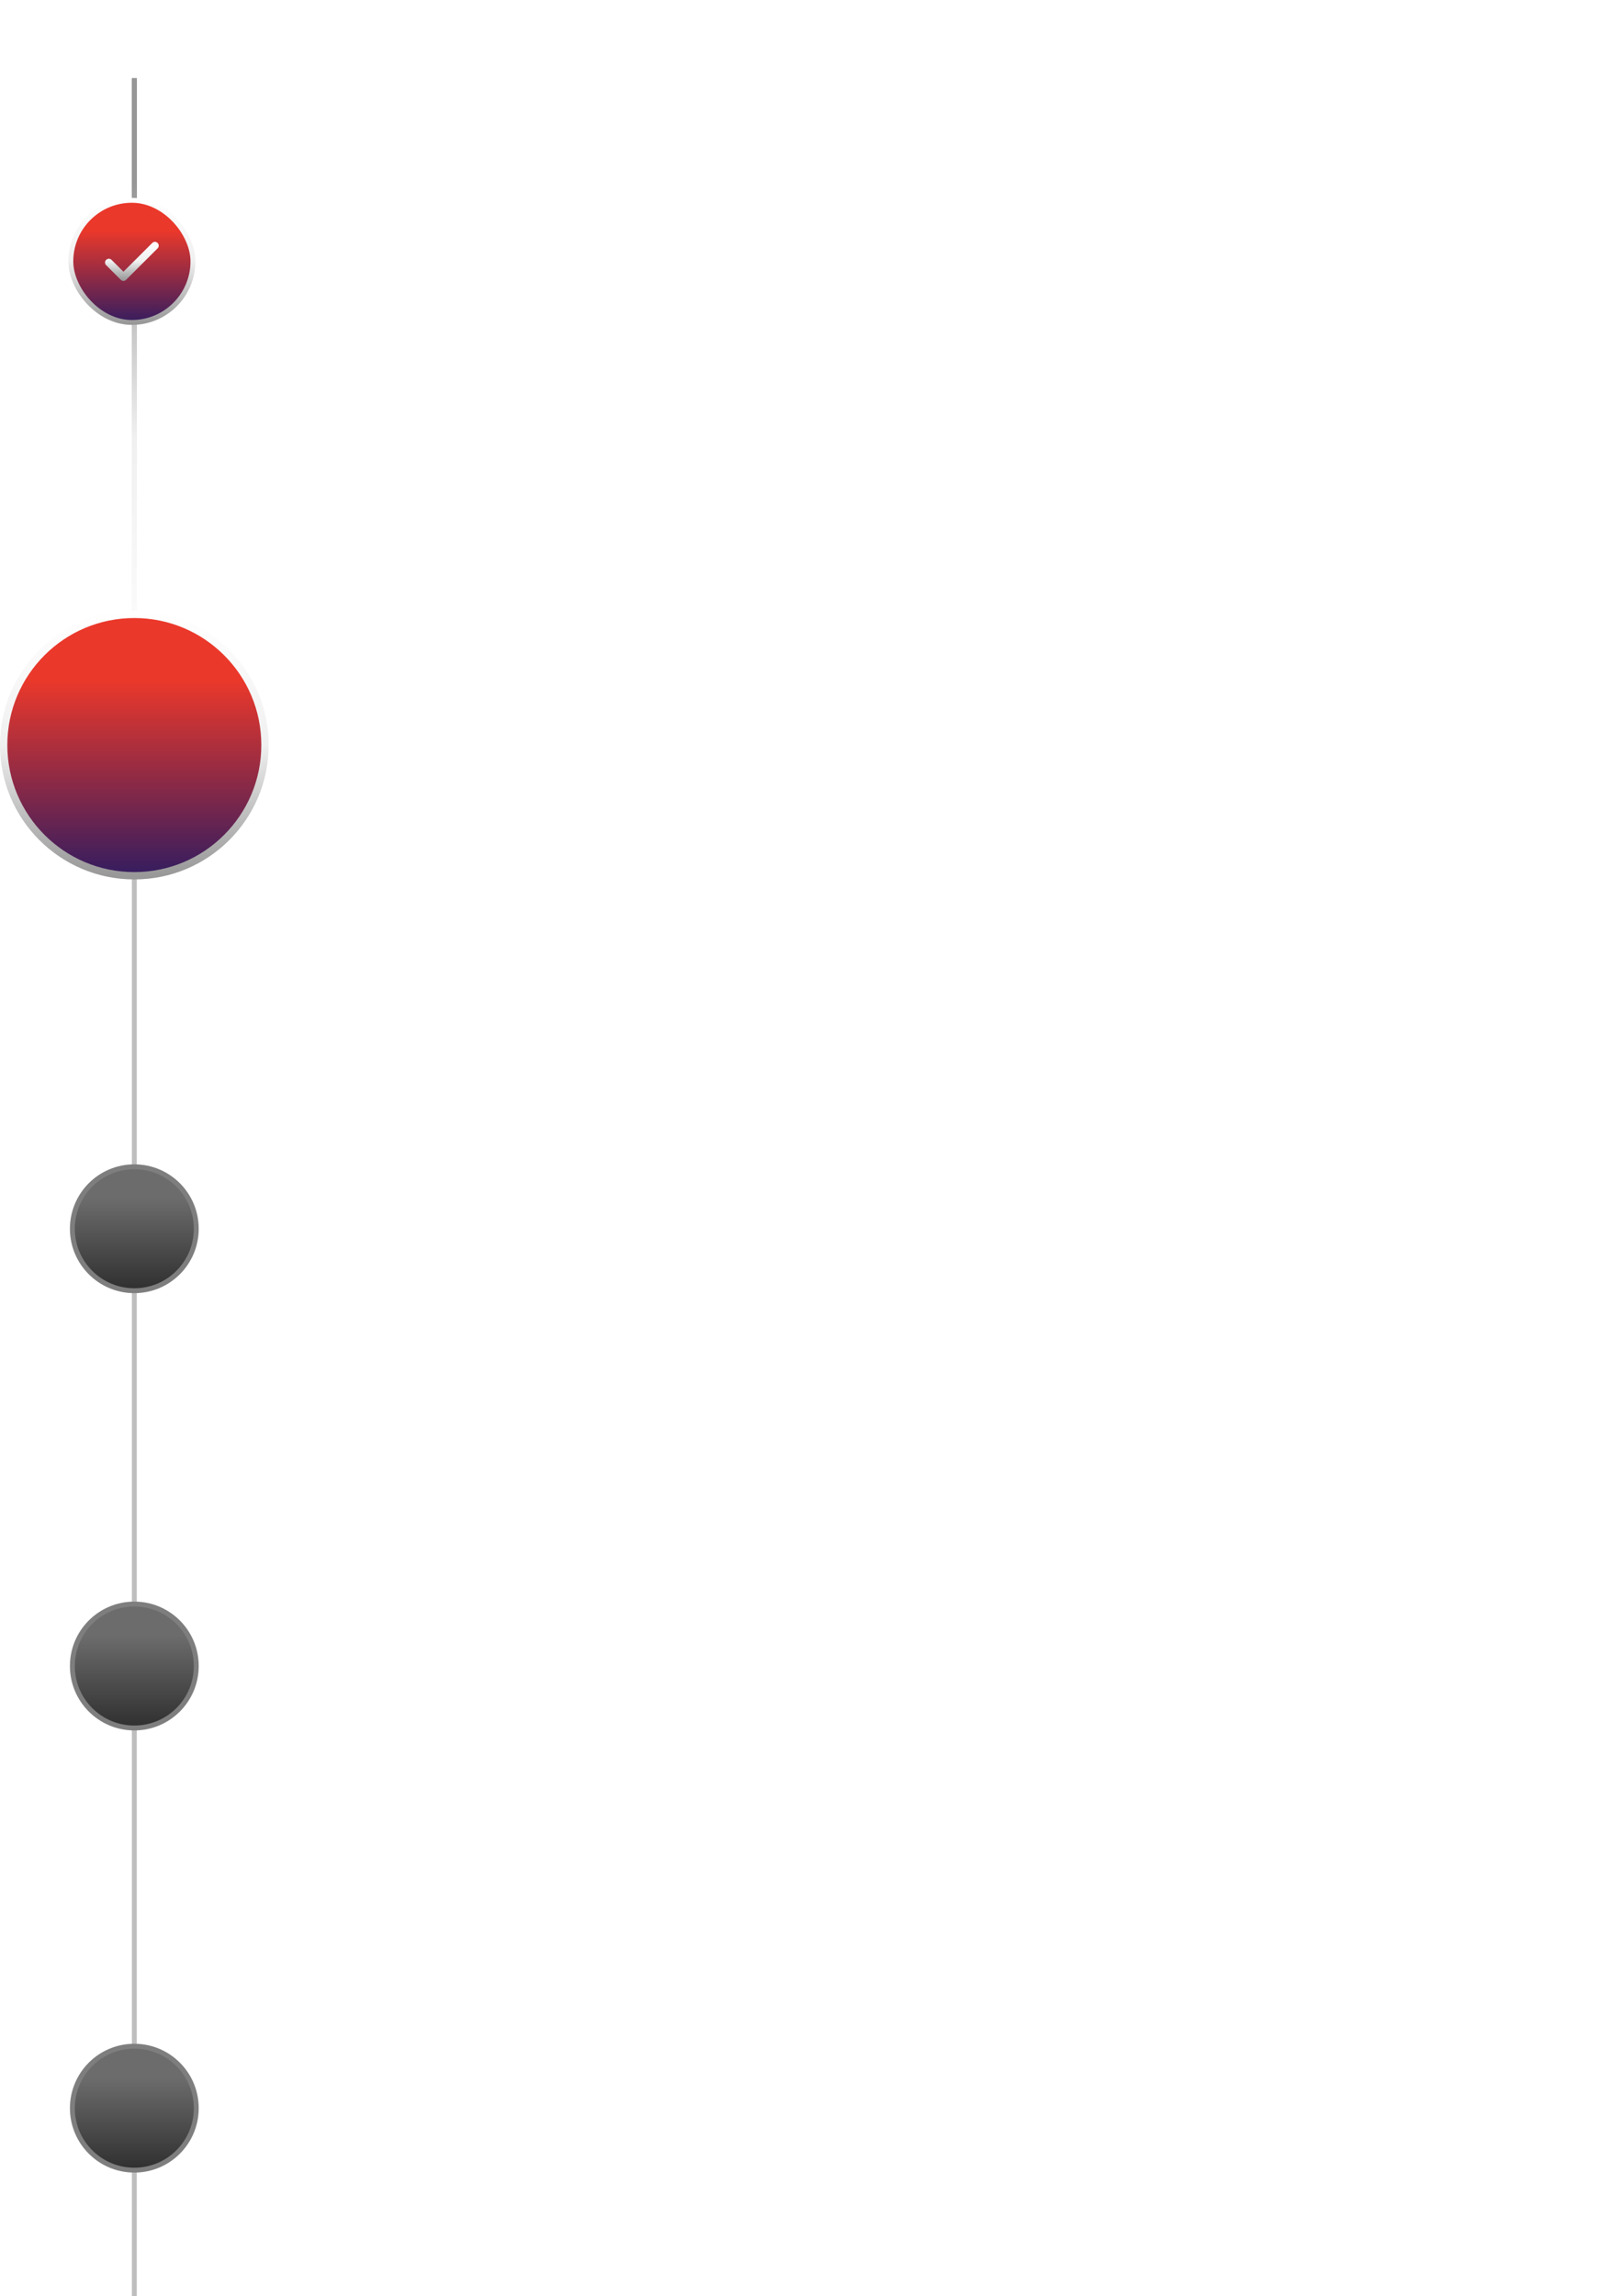 <svg width="329" height="470" viewBox="0 0 329 470" fill="none" xmlns="http://www.w3.org/2000/svg">
<line x1="27.5" y1="147" x2="27.5" y2="470" stroke="#7E7E7E" stroke-opacity="0.5"/>
<g filter="url(#filter0_f_2304_127)">
<line y1="-0.5" x2="132" y2="-0.5" transform="matrix(4.33808e-10 1 -1 4.40445e-06 27 16)" stroke="url(#paint0_linear_2304_127)"/>
</g>
<g filter="url(#filter1_f_2304_127)">
<line x1="27.5" y1="16" x2="27.5" y2="148" stroke="url(#paint1_linear_2304_127)"/>
</g>
<line y1="-0.5" x2="131.553" y2="-0.5" transform="matrix(-1.32498e-08 1 -1 -0.001 27 16.289)" stroke="url(#paint2_linear_2304_127)"/>
<rect x="14.5" y="41" width="25" height="25" rx="12.5" fill="url(#paint3_linear_2304_127)"/>
<rect x="14.5" y="41" width="25" height="25" rx="12.5" stroke="url(#paint4_linear_2304_127)"/>
<path d="M32.264 49.735C31.95 49.422 31.479 49.422 31.164 49.735L25.271 55.618L22.836 53.186C22.521 52.873 22.05 52.873 21.736 53.186C21.421 53.5 21.421 53.971 21.736 54.284L24.721 57.265C24.879 57.422 25.036 57.5 25.271 57.5C25.507 57.5 25.664 57.422 25.821 57.265L32.264 50.833C32.579 50.52 32.579 50.049 32.264 49.735Z" fill="url(#paint5_linear_2304_127)"/>
<path d="M91.888 41.328V43.568C91.888 44.192 91.936 44.384 92.464 44.384H92.72C93.248 44.384 93.296 44.192 93.296 43.568V34.8H95.104V43.808C95.104 45.568 94.672 46.08 93.056 46.08H92.224C90.608 46.08 90.192 45.568 90.192 43.808V41.328H91.888ZM99.067 46L98.859 44.416H97.307L97.115 46H95.499L96.955 34.8H99.435L100.875 46H99.067ZM97.563 42.48L97.531 42.816H98.651L98.619 42.48C98.379 39.984 98.187 37.936 98.091 36.208C97.979 37.936 97.803 39.984 97.563 42.48ZM104.404 46L103.22 40.544C103.06 39.792 102.964 39.152 102.852 38.432C102.884 39.152 102.932 39.792 102.932 40.544V46H101.364V34.8H103.652L104.628 39.696C104.772 40.432 104.884 41.136 104.98 41.856C104.964 41.136 104.916 40.432 104.916 39.68V34.8H106.468V46H104.404ZM109.121 34.8V43.568C109.121 44.192 109.169 44.384 109.697 44.384H109.953C110.481 44.384 110.529 44.192 110.529 43.568V34.8H112.225V43.808C112.225 45.568 111.809 46.08 110.193 46.08H109.361C107.745 46.08 107.313 45.568 107.313 43.808V34.8H109.121ZM116.197 46L115.989 44.416H114.437L114.245 46H112.629L114.085 34.8H116.565L118.005 46H116.197ZM114.693 42.48L114.661 42.816H115.781L115.749 42.48C115.509 39.984 115.317 37.936 115.221 36.208C115.109 37.936 114.933 39.984 114.693 42.48ZM123.501 42.512V44.032C123.501 44.752 123.549 45.44 123.757 46H121.885C121.709 45.632 121.693 44.96 121.693 44.256V42.208C121.693 41.536 121.565 41.216 120.973 41.216H120.285V46H118.477V34.8H121.453C123.069 34.8 123.501 35.312 123.501 37.072V38.272C123.501 39.552 123.277 40.144 122.541 40.384C123.277 40.624 123.501 41.248 123.501 42.512ZM121.693 38.704V37.312C121.693 36.688 121.645 36.496 121.117 36.496H120.285V39.52H121.117C121.629 39.52 121.693 39.312 121.693 38.704ZM127.234 46H125.442V42.464L123.682 34.8H125.49L125.954 37.024C126.114 37.808 126.338 39.04 126.45 40.224C126.546 39.04 126.77 37.808 126.93 37.024L127.378 34.8H128.994L127.234 42.464V46ZM134.284 37.28V37.072C134.284 36.512 134.236 36.304 133.74 36.304H133.532C133.036 36.304 132.988 36.512 132.988 37.072V38.784H131.404V36.816C131.404 35.184 131.788 34.72 133.292 34.72H134.076C135.564 34.72 135.964 35.184 135.964 36.816V37.392C135.964 39.056 135.58 39.712 134.236 41.328C133.244 42.528 132.908 43.072 132.908 44.384V44.432H135.964V46H131.244V44.288C131.244 42.608 131.628 41.952 132.956 40.352C133.964 39.136 134.284 38.608 134.284 37.28ZM141.179 36.816V43.984C141.179 45.616 140.779 46.08 139.291 46.08H138.411C136.907 46.08 136.523 45.616 136.523 43.984V36.816C136.523 35.184 136.907 34.72 138.411 34.72H139.291C140.779 34.72 141.179 35.184 141.179 36.816ZM138.203 37.072V43.728C138.203 44.288 138.251 44.496 138.747 44.496H138.955C139.451 44.496 139.499 44.288 139.499 43.728V37.072C139.499 36.512 139.451 36.304 138.955 36.304H138.747C138.251 36.304 138.203 36.512 138.203 37.072ZM144.807 37.28V37.072C144.807 36.512 144.759 36.304 144.263 36.304H144.055C143.559 36.304 143.511 36.512 143.511 37.072V38.784H141.927V36.816C141.927 35.184 142.311 34.72 143.815 34.72H144.599C146.087 34.72 146.487 35.184 146.487 36.816V37.392C146.487 39.056 146.103 39.712 144.759 41.328C143.767 42.528 143.431 43.072 143.431 44.384V44.432H146.487V46H141.767V44.288C141.767 42.608 142.151 41.952 143.479 40.352C144.487 39.136 144.807 38.608 144.807 37.28ZM148.631 40V40.992H147.047V34.8H151.383V36.368H148.631V38.496C148.791 37.904 149.175 37.552 149.959 37.552H150.343C151.335 37.552 151.607 38 151.607 39.2V43.984C151.607 45.616 151.191 46.08 149.719 46.08H148.935C147.431 46.08 147.047 45.616 147.047 43.984V41.84H148.631V43.728C148.631 44.288 148.679 44.496 149.175 44.496H149.383C149.879 44.496 149.927 44.288 149.927 43.728V39.84C149.927 39.312 149.879 39.104 149.431 39.104H149.223C148.775 39.104 148.631 39.424 148.631 40Z" fill="white"/>
<path d="M99.632 72L97.574 64.972L97.364 64.202L97.14 64.972L95.082 72H93.556L90.532 62.48H91.904L94.158 69.928L94.354 70.642L94.536 69.928L96.706 62.48H98.092L100.248 69.928L100.43 70.642L100.612 69.928L102.852 62.48H104.168L101.144 72H99.632ZM105.537 72V61.92H106.769V65.574C107.273 64.79 108.085 64.384 109.065 64.384C110.647 64.384 111.585 65.308 111.585 67.03V72H110.353V67.282C110.353 66.162 109.849 65.434 108.729 65.434C107.497 65.434 106.769 66.54 106.769 67.604V72H105.537ZM113.409 63.572V61.92H114.641V63.572H113.409ZM113.409 72V64.566H114.641V72H113.409ZM116.623 69.858V65.546H115.587V64.566H116.623V62.858H117.855V64.566H119.493V65.546H117.855V69.858C117.855 70.754 118.121 71.174 119.213 71.174H119.465V72.056C119.325 72.126 119.017 72.168 118.667 72.168C117.281 72.168 116.623 71.426 116.623 69.858ZM126.951 69.578C126.545 71.314 125.299 72.168 123.605 72.168C121.449 72.168 120.147 70.712 120.147 68.29C120.147 65.77 121.449 64.384 123.535 64.384C125.635 64.384 126.895 65.826 126.895 68.192V68.5H121.407C121.477 70.166 122.261 71.104 123.605 71.104C124.655 71.104 125.397 70.6 125.663 69.578H126.951ZM123.535 65.448C122.345 65.448 121.631 66.19 121.449 67.576H125.607C125.439 66.204 124.697 65.448 123.535 65.448ZM129.643 75.08H128.411V64.566H129.643V65.49C130.133 64.79 130.847 64.384 131.729 64.384C133.703 64.384 134.893 65.84 134.893 68.262C134.893 70.782 133.675 72.168 131.729 72.168C130.847 72.168 130.133 71.804 129.643 71.118V75.08ZM131.645 65.448C130.343 65.448 129.643 66.442 129.643 68.262C129.643 70.068 130.371 71.104 131.645 71.104C132.933 71.104 133.633 70.096 133.633 68.262C133.633 66.47 132.905 65.448 131.645 65.448ZM137.471 66.988H136.239C136.477 65.35 137.555 64.384 139.375 64.384C141.363 64.384 142.329 65.546 142.329 67.282V70.208C142.329 71.062 142.399 71.594 142.595 72H141.293C141.153 71.706 141.111 71.272 141.097 70.824C140.467 71.762 139.459 72.168 138.563 72.168C137.023 72.168 135.987 71.454 135.987 70.04C135.987 69.018 136.547 68.276 137.639 67.912C138.647 67.576 139.669 67.492 141.097 67.478V67.31C141.097 66.106 140.537 65.448 139.263 65.448C138.199 65.448 137.625 66.036 137.471 66.988ZM137.247 70.012C137.247 70.698 137.821 71.104 138.689 71.104C140.061 71.104 141.097 70.026 141.097 68.752V68.402C137.933 68.43 137.247 69.102 137.247 70.012ZM145.455 75.08H144.223V64.566H145.455V65.49C145.945 64.79 146.659 64.384 147.541 64.384C149.515 64.384 150.705 65.84 150.705 68.262C150.705 70.782 149.487 72.168 147.541 72.168C146.659 72.168 145.945 71.804 145.455 71.118V75.08ZM147.457 65.448C146.155 65.448 145.455 66.442 145.455 68.262C145.455 70.068 146.183 71.104 147.457 71.104C148.745 71.104 149.445 70.096 149.445 68.262C149.445 66.47 148.717 65.448 147.457 65.448ZM158.575 69.578C158.169 71.314 156.923 72.168 155.229 72.168C153.073 72.168 151.771 70.712 151.771 68.29C151.771 65.77 153.073 64.384 155.159 64.384C157.259 64.384 158.519 65.826 158.519 68.192V68.5H153.031C153.101 70.166 153.885 71.104 155.229 71.104C156.279 71.104 157.021 70.6 157.287 69.578H158.575ZM155.159 65.448C153.969 65.448 153.255 66.19 153.073 67.576H157.231C157.063 66.204 156.321 65.448 155.159 65.448ZM160.021 72V64.566H161.253V65.714C161.757 64.804 162.555 64.384 163.451 64.384C163.745 64.384 164.011 64.454 164.151 64.566V65.672C163.941 65.602 163.675 65.574 163.381 65.574C161.897 65.574 161.253 66.498 161.253 67.842V72H160.021ZM167.878 72V62.48H171.308C173.31 62.48 174.584 63.516 174.584 65.168C174.584 66.26 174.052 67.03 173.156 67.436C173.772 67.716 174.094 68.234 174.332 69.172L175.046 72H173.688L173.086 69.424C172.806 68.234 172.33 68.01 171.182 68.01H169.166V72H167.878ZM171.28 63.53H169.166V66.96H171.252C172.512 66.96 173.254 66.288 173.254 65.238C173.254 64.188 172.512 63.53 171.28 63.53ZM182.761 69.578C182.355 71.314 181.109 72.168 179.415 72.168C177.259 72.168 175.957 70.712 175.957 68.29C175.957 65.77 177.259 64.384 179.345 64.384C181.445 64.384 182.705 65.826 182.705 68.192V68.5H177.217C177.287 70.166 178.071 71.104 179.415 71.104C180.465 71.104 181.207 70.6 181.473 69.578H182.761ZM179.345 65.448C178.155 65.448 177.441 66.19 177.259 67.576H181.417C181.249 66.204 180.507 65.448 179.345 65.448ZM184.207 72V61.92H185.439V72H184.207ZM193.678 69.578C193.272 71.314 192.026 72.168 190.332 72.168C188.176 72.168 186.874 70.712 186.874 68.29C186.874 65.77 188.176 64.384 190.262 64.384C192.362 64.384 193.622 65.826 193.622 68.192V68.5H188.134C188.204 70.166 188.988 71.104 190.332 71.104C191.382 71.104 192.124 70.6 192.39 69.578H193.678ZM190.262 65.448C189.072 65.448 188.358 66.19 188.176 67.576H192.334C192.166 66.204 191.424 65.448 190.262 65.448ZM196.258 66.988H195.026C195.264 65.35 196.342 64.384 198.162 64.384C200.15 64.384 201.116 65.546 201.116 67.282V70.208C201.116 71.062 201.186 71.594 201.382 72H200.08C199.94 71.706 199.898 71.272 199.884 70.824C199.254 71.762 198.246 72.168 197.35 72.168C195.81 72.168 194.774 71.454 194.774 70.04C194.774 69.018 195.334 68.276 196.426 67.912C197.434 67.576 198.456 67.492 199.884 67.478V67.31C199.884 66.106 199.324 65.448 198.05 65.448C196.986 65.448 196.412 66.036 196.258 66.988ZM196.034 70.012C196.034 70.698 196.608 71.104 197.476 71.104C198.848 71.104 199.884 70.026 199.884 68.752V68.402C196.72 68.43 196.034 69.102 196.034 70.012ZM203.906 66.47C203.906 68.542 208.736 66.834 208.736 69.9C208.736 71.286 207.504 72.168 205.754 72.168C203.99 72.168 202.758 71.328 202.478 69.578H203.71C203.878 70.614 204.648 71.188 205.796 71.188C206.916 71.188 207.504 70.684 207.504 69.984C207.504 67.954 202.73 69.634 202.73 66.554C202.73 65.42 203.612 64.384 205.432 64.384C207.042 64.384 208.232 65.14 208.47 66.988H207.238C207.056 65.826 206.412 65.392 205.362 65.392C204.438 65.392 203.906 65.854 203.906 66.47ZM216.487 69.578C216.081 71.314 214.835 72.168 213.141 72.168C210.985 72.168 209.683 70.712 209.683 68.29C209.683 65.77 210.985 64.384 213.071 64.384C215.171 64.384 216.431 65.826 216.431 68.192V68.5H210.943C211.013 70.166 211.797 71.104 213.141 71.104C214.191 71.104 214.933 70.6 215.199 69.578H216.487ZM213.071 65.448C211.881 65.448 211.167 66.19 210.985 67.576H215.143C214.975 66.204 214.233 65.448 213.071 65.448Z" fill="white"/>
<line y1="156.5" x2="27" y2="156.5" stroke="white" stroke-dasharray="2 2"/>
<circle cx="27.5" cy="152.5" r="26.75" fill="url(#paint6_linear_2304_127)" stroke="url(#paint7_linear_2304_127)" stroke-width="1.5"/>
<path d="M96.9 139.12L95.84 146.5H93.96L92.92 139.12C92.82 138.36 92.68 137.2 92.56 136.26C92.58 137.16 92.6 138.28 92.6 139.12V146.5H90.64V132.5H93.98L94.78 139.18C94.86 139.86 94.92 140.64 94.98 141.42C95.02 140.64 95.06 139.86 95.14 139.18L95.94 132.5H99.4V146.5H97.2V139.12C97.2 138.28 97.22 137.2 97.24 136.3C97.1 137.24 97 138.38 96.9 139.12ZM104.459 146.5L104.199 144.52H102.259L102.019 146.5H99.999L101.819 132.5H104.919L106.719 146.5H104.459ZM102.579 142.1L102.539 142.52H103.939L103.899 142.1C103.599 138.98 103.359 136.42 103.239 134.26C103.099 136.42 102.879 138.98 102.579 142.1ZM113.59 142.14V144.04C113.59 144.94 113.65 145.8 113.91 146.5H111.57C111.35 146.04 111.33 145.2 111.33 144.32V141.76C111.33 140.92 111.17 140.52 110.43 140.52H109.57V146.5H107.31V132.5H111.03C113.05 132.5 113.59 133.14 113.59 135.34V136.84C113.59 138.44 113.31 139.18 112.39 139.48C113.31 139.78 113.59 140.56 113.59 142.14ZM111.33 137.38V135.64C111.33 134.86 111.27 134.62 110.61 134.62H109.57V138.4H110.61C111.25 138.4 111.33 138.14 111.33 137.38ZM116.751 135.54V143.46C116.751 144.24 116.811 144.48 117.471 144.48H117.791C118.451 144.48 118.511 144.24 118.511 143.46V140.66H120.631V143.76C120.631 145.96 120.111 146.6 118.091 146.6H117.051C115.011 146.6 114.491 145.96 114.491 143.76V135.24C114.491 133.04 115.011 132.4 117.051 132.4H118.091C120.111 132.4 120.631 133.04 120.631 135.24V137.74H118.511V135.54C118.511 134.76 118.451 134.52 117.791 134.52H117.471C116.811 134.52 116.751 134.76 116.751 135.54ZM123.897 146.5H121.637V132.5H123.897V138.14H125.657V132.5H127.917V146.5H125.657V140.26H123.897V146.5ZM135.129 135.6V135.34C135.129 134.64 135.069 134.38 134.449 134.38H134.189C133.569 134.38 133.509 134.64 133.509 135.34V137.48H131.529V135.02C131.529 132.98 132.009 132.4 133.889 132.4H134.869C136.729 132.4 137.229 132.98 137.229 135.02V135.74C137.229 137.82 136.749 138.64 135.069 140.66C133.829 142.16 133.409 142.84 133.409 144.48V144.54H137.229V146.5H131.329V144.36C131.329 142.26 131.809 141.44 133.469 139.44C134.729 137.92 135.129 137.26 135.129 135.6ZM143.749 135.02V143.98C143.749 146.02 143.249 146.6 141.389 146.6H140.289C138.409 146.6 137.929 146.02 137.929 143.98V135.02C137.929 132.98 138.409 132.4 140.289 132.4H141.389C143.249 132.4 143.749 132.98 143.749 135.02ZM140.029 135.34V143.66C140.029 144.36 140.089 144.62 140.709 144.62H140.969C141.589 144.62 141.649 144.36 141.649 143.66V135.34C141.649 134.64 141.589 134.38 140.969 134.38H140.709C140.089 134.38 140.029 134.64 140.029 135.34ZM148.284 135.6V135.34C148.284 134.64 148.224 134.38 147.604 134.38H147.344C146.724 134.38 146.664 134.64 146.664 135.34V137.48H144.684V135.02C144.684 132.98 145.164 132.4 147.044 132.4H148.024C149.884 132.4 150.384 132.98 150.384 135.02V135.74C150.384 137.82 149.904 138.64 148.224 140.66C146.984 142.16 146.564 142.84 146.564 144.48V144.54H150.384V146.5H144.484V144.36C144.484 142.26 144.964 141.44 146.624 139.44C147.884 137.92 148.284 137.26 148.284 135.6ZM153.063 139V140.24H151.083V132.5H156.503V134.46H153.063V137.12C153.263 136.38 153.743 135.94 154.723 135.94H155.203C156.443 135.94 156.783 136.5 156.783 138V143.98C156.783 146.02 156.263 146.6 154.423 146.6H153.443C151.563 146.6 151.083 146.02 151.083 143.98V141.3H153.063V143.66C153.063 144.36 153.123 144.62 153.743 144.62H154.003C154.623 144.62 154.683 144.36 154.683 143.66V138.8C154.683 138.14 154.623 137.88 154.063 137.88H153.803C153.243 137.88 153.063 138.28 153.063 139Z" fill="white"/>
<path d="M91.092 172.5V162.98H94.354C96.51 162.98 97.868 164.128 97.868 165.99C97.868 167.908 96.496 169.028 94.368 169.028H92.38V172.5H91.092ZM94.34 164.03H92.38V167.978H94.298C95.712 167.978 96.538 167.222 96.538 166.004C96.538 164.8 95.698 164.03 94.34 164.03ZM99.262 172.5V162.42H100.494V172.5H99.262ZM103.441 167.488H102.209C102.447 165.85 103.525 164.884 105.345 164.884C107.333 164.884 108.299 166.046 108.299 167.782V170.708C108.299 171.562 108.369 172.094 108.565 172.5H107.263C107.123 172.206 107.081 171.772 107.067 171.324C106.437 172.262 105.429 172.668 104.533 172.668C102.993 172.668 101.957 171.954 101.957 170.54C101.957 169.518 102.517 168.776 103.609 168.412C104.617 168.076 105.639 167.992 107.067 167.978V167.81C107.067 166.606 106.507 165.948 105.233 165.948C104.169 165.948 103.595 166.536 103.441 167.488ZM103.217 170.512C103.217 171.198 103.791 171.604 104.659 171.604C106.031 171.604 107.067 170.526 107.067 169.252V168.902C103.903 168.93 103.217 169.602 103.217 170.512ZM110.347 170.358V166.046H109.311V165.066H110.347V163.358H111.579V165.066H113.217V166.046H111.579V170.358C111.579 171.254 111.845 171.674 112.937 171.674H113.189V172.556C113.049 172.626 112.741 172.668 112.391 172.668C111.005 172.668 110.347 171.926 110.347 170.358ZM113.34 166.046V165.066H114.376V164.562C114.376 162.994 115.02 162.252 116.392 162.252C116.7 162.252 116.952 162.308 117.078 162.364V163.246H116.952C115.874 163.246 115.608 163.666 115.608 164.562V165.066H117.078V166.046H115.608V172.5H114.376V166.046H113.34ZM120.949 172.668C118.821 172.668 117.547 171.212 117.547 168.79C117.547 166.27 118.863 164.884 120.949 164.884C123.077 164.884 124.351 166.368 124.351 168.79C124.351 171.296 123.035 172.668 120.949 172.668ZM120.949 171.604C122.335 171.604 123.091 170.61 123.091 168.79C123.091 166.984 122.321 165.948 120.949 165.948C119.563 165.948 118.807 166.956 118.807 168.79C118.807 170.582 119.577 171.604 120.949 171.604ZM125.796 172.5V165.066H127.028V166.214C127.532 165.304 128.33 164.884 129.226 164.884C129.52 164.884 129.786 164.954 129.926 165.066V166.172C129.716 166.102 129.45 166.074 129.156 166.074C127.672 166.074 127.028 166.998 127.028 168.342V172.5H125.796ZM130.879 172.5V165.066H132.111V166.018C132.587 165.262 133.329 164.884 134.239 164.884C135.261 164.884 136.003 165.332 136.353 166.2C136.843 165.332 137.655 164.884 138.649 164.884C140.161 164.884 141.071 165.808 141.071 167.53V172.5H139.839V167.782C139.839 166.662 139.391 165.934 138.383 165.934C137.263 165.934 136.591 167.04 136.591 168.104V172.5H135.359V167.782C135.359 166.662 134.911 165.934 133.903 165.934C132.783 165.934 132.111 167.04 132.111 168.104V172.5H130.879ZM145.668 172.5V162.98H146.956V171.45H151.744V172.5H145.668ZM154.165 167.488H152.933C153.171 165.85 154.249 164.884 156.069 164.884C158.057 164.884 159.023 166.046 159.023 167.782V170.708C159.023 171.562 159.093 172.094 159.289 172.5H157.987C157.847 172.206 157.805 171.772 157.791 171.324C157.161 172.262 156.153 172.668 155.257 172.668C153.717 172.668 152.681 171.954 152.681 170.54C152.681 169.518 153.241 168.776 154.333 168.412C155.341 168.076 156.363 167.992 157.791 167.978V167.81C157.791 166.606 157.231 165.948 155.957 165.948C154.893 165.948 154.319 166.536 154.165 167.488ZM153.941 170.512C153.941 171.198 154.515 171.604 155.383 171.604C156.755 171.604 157.791 170.526 157.791 169.252V168.902C154.627 168.93 153.941 169.602 153.941 170.512ZM165.635 169.462V165.066H166.867V172.5H165.635V171.492C165.131 172.276 164.347 172.668 163.381 172.668C161.827 172.668 160.903 171.758 160.903 170.036V165.066H162.135V169.784C162.135 170.904 162.625 171.618 163.717 171.618C164.921 171.618 165.635 170.526 165.635 169.462ZM168.693 172.5V165.066H169.925V166.074C170.429 165.29 171.241 164.884 172.221 164.884C173.803 164.884 174.741 165.808 174.741 167.53V172.5H173.509V167.782C173.509 166.662 173.005 165.934 171.885 165.934C170.653 165.934 169.925 167.04 169.925 168.104V172.5H168.693ZM182.71 167.628H181.478C181.282 166.494 180.526 165.948 179.546 165.948C178.174 165.948 177.446 166.956 177.446 168.79C177.446 170.596 178.216 171.618 179.588 171.618C180.582 171.618 181.296 171.086 181.534 170.022H182.766C182.43 171.87 181.184 172.668 179.56 172.668C177.446 172.668 176.186 171.198 176.186 168.79C176.186 166.27 177.474 164.884 179.546 164.884C181.184 164.884 182.472 165.808 182.71 167.628ZM184.149 172.5V162.42H185.381V166.074C185.885 165.29 186.697 164.884 187.677 164.884C189.259 164.884 190.197 165.808 190.197 167.53V172.5H188.965V167.782C188.965 166.662 188.461 165.934 187.341 165.934C186.109 165.934 185.381 167.04 185.381 168.104V172.5H184.149ZM195.005 168.538V167.558H197.245V165.332H198.225V167.558H200.451V168.538H198.225V170.778H197.245V168.538H195.005ZM211.741 169.994C211.741 171.52 210.593 172.668 208.367 172.668C206.365 172.668 205.119 171.632 204.867 169.91H206.127C206.295 170.946 206.995 171.604 208.353 171.604C209.753 171.604 210.481 170.988 210.481 169.938C210.481 169.168 210.075 168.342 207.961 168.342H207.597V167.362H207.891C209.893 167.362 210.215 166.536 210.215 165.906C210.215 164.954 209.585 164.394 208.381 164.394C207.121 164.394 206.477 165.024 206.309 166.06H205.063C205.301 164.366 206.463 163.33 208.395 163.33C210.425 163.33 211.475 164.422 211.475 165.892C211.475 166.732 211.111 167.39 210.173 167.782C211.335 168.216 211.741 169.028 211.741 169.994ZM222.368 172.5L221.472 170.218H216.908L216.012 172.5H214.738L218.476 162.98H219.96L223.712 172.5H222.368ZM218.91 165.066L217.3 169.182H221.08L219.47 165.066L219.19 164.226L218.91 165.066ZM226.073 175.58H224.841V165.066H226.073V165.99C226.563 165.29 227.277 164.884 228.159 164.884C230.133 164.884 231.323 166.34 231.323 168.762C231.323 171.282 230.105 172.668 228.159 172.668C227.277 172.668 226.563 172.304 226.073 171.618V175.58ZM228.075 165.948C226.773 165.948 226.073 166.942 226.073 168.762C226.073 170.568 226.801 171.604 228.075 171.604C229.363 171.604 230.063 170.596 230.063 168.762C230.063 166.97 229.335 165.948 228.075 165.948ZM234.013 175.58H232.781V165.066H234.013V165.99C234.503 165.29 235.217 164.884 236.099 164.884C238.073 164.884 239.263 166.34 239.263 168.762C239.263 171.282 238.045 172.668 236.099 172.668C235.217 172.668 234.503 172.304 234.013 171.618V175.58ZM236.015 165.948C234.713 165.948 234.013 166.942 234.013 168.762C234.013 170.568 234.741 171.604 236.015 171.604C237.303 171.604 238.003 170.596 238.003 168.762C238.003 166.97 237.275 165.948 236.015 165.948ZM241.617 166.97C241.617 169.042 246.447 167.334 246.447 170.4C246.447 171.786 245.215 172.668 243.465 172.668C241.701 172.668 240.469 171.828 240.189 170.078H241.421C241.589 171.114 242.359 171.688 243.507 171.688C244.627 171.688 245.215 171.184 245.215 170.484C245.215 168.454 240.441 170.134 240.441 167.054C240.441 165.92 241.323 164.884 243.143 164.884C244.753 164.884 245.943 165.64 246.181 167.488H244.949C244.767 166.326 244.123 165.892 243.073 165.892C242.149 165.892 241.617 166.354 241.617 166.97Z" fill="white"/>
<g style="mix-blend-mode:luminosity">
<path d="M27.499 264.182C34.504 264.182 40.182 258.504 40.182 251.499C40.182 244.495 34.504 238.816 27.499 238.816C20.495 238.816 14.816 244.495 14.816 251.499C14.816 258.504 20.495 264.182 27.499 264.182Z" fill="url(#paint8_linear_2304_127)"/>
<path d="M27.499 264.182C34.504 264.182 40.182 258.504 40.182 251.499C40.182 244.495 34.504 238.816 27.499 238.816C20.495 238.816 14.816 244.495 14.816 251.499C14.816 258.504 20.495 264.182 27.499 264.182Z" stroke="#7E7E7E"/>
</g>
<path opacity="0.6" d="M90.448 241.808V234.992C90.448 233.232 90.864 232.72 92.496 232.72H93.424C95.04 232.72 95.472 233.232 95.472 234.992V241.808C95.472 243.328 95.136 243.92 94.016 244.048V244.368C94.016 244.928 94.144 245.104 94.56 245.104H94.944V246.032H94.16C92.896 246.032 92.432 245.808 92.432 244.16V244.08C90.848 244.064 90.448 243.552 90.448 241.808ZM93.664 241.568V235.232C93.664 234.608 93.616 234.416 93.088 234.416H92.832C92.304 234.416 92.256 234.608 92.256 235.232V241.568C92.256 242.192 92.304 242.384 92.832 242.384H93.088C93.616 242.384 93.664 242.192 93.664 241.568ZM99.138 235.28V235.072C99.138 234.512 99.09 234.304 98.594 234.304H98.386C97.89 234.304 97.842 234.512 97.842 235.072V236.784H96.258V234.816C96.258 233.184 96.642 232.72 98.146 232.72H98.93C100.418 232.72 100.818 233.184 100.818 234.816V235.392C100.818 237.056 100.434 237.712 99.09 239.328C98.098 240.528 97.762 241.072 97.762 242.384V242.432H100.818V244H96.098V242.288C96.098 240.608 96.482 239.952 97.81 238.352C98.818 237.136 99.138 236.608 99.138 235.28ZM106.365 235.28V235.072C106.365 234.512 106.317 234.304 105.821 234.304H105.613C105.117 234.304 105.069 234.512 105.069 235.072V236.784H103.485V234.816C103.485 233.184 103.869 232.72 105.373 232.72H106.157C107.645 232.72 108.045 233.184 108.045 234.816V235.392C108.045 237.056 107.661 237.712 106.317 239.328C105.325 240.528 104.989 241.072 104.989 242.384V242.432H108.045V244H103.325V242.288C103.325 240.608 103.709 239.952 105.037 238.352C106.045 237.136 106.365 236.608 106.365 235.28ZM113.26 234.816V241.984C113.26 243.616 112.86 244.08 111.372 244.08H110.492C108.988 244.08 108.604 243.616 108.604 241.984V234.816C108.604 233.184 108.988 232.72 110.492 232.72H111.372C112.86 232.72 113.26 233.184 113.26 234.816ZM110.284 235.072V241.728C110.284 242.288 110.332 242.496 110.828 242.496H111.036C111.532 242.496 111.58 242.288 111.58 241.728V235.072C111.58 234.512 111.532 234.304 111.036 234.304H110.828C110.332 234.304 110.284 234.512 110.284 235.072ZM116.889 235.28V235.072C116.889 234.512 116.841 234.304 116.345 234.304H116.137C115.641 234.304 115.593 234.512 115.593 235.072V236.784H114.009V234.816C114.009 233.184 114.393 232.72 115.897 232.72H116.681C118.169 232.72 118.569 233.184 118.569 234.816V235.392C118.569 237.056 118.185 237.712 116.841 239.328C115.849 240.528 115.513 241.072 115.513 242.384V242.432H118.569V244H113.849V242.288C113.849 240.608 114.233 239.952 115.561 238.352C116.569 237.136 116.889 236.608 116.889 235.28ZM120.712 238V238.992H119.128V232.8H123.464V234.368H120.712V236.496C120.872 235.904 121.256 235.552 122.04 235.552H122.424C123.416 235.552 123.688 236 123.688 237.2V241.984C123.688 243.616 123.272 244.08 121.8 244.08H121.016C119.512 244.08 119.128 243.616 119.128 241.984V239.84H120.712V241.728C120.712 242.288 120.76 242.496 121.256 242.496H121.464C121.96 242.496 122.008 242.288 122.008 241.728V237.84C122.008 237.312 121.96 237.104 121.512 237.104H121.304C120.856 237.104 120.712 237.424 120.712 238Z" fill="white"/>
<path opacity="0.6" d="M93.374 271.498V270.112C91.876 269.874 90.882 268.992 90.644 267.424H91.89C92.044 268.516 92.94 269.104 94.214 269.104C95.474 269.104 96.146 268.474 96.146 267.592C96.146 265.086 90.882 266.85 90.882 263.308C90.882 262.146 91.736 261.054 93.374 260.858V259.5H94.634V260.886C95.964 261.11 96.958 261.936 97.14 263.518H95.894C95.726 262.384 94.97 261.894 93.836 261.894C92.73 261.894 92.142 262.482 92.142 263.35C92.142 265.632 97.406 263.994 97.406 267.48C97.406 269.062 96.244 270.014 94.634 270.154V271.498H93.374ZM105.836 270L104.94 267.718H100.376L99.48 270H98.206L101.944 260.48H103.428L107.18 270H105.836ZM102.378 262.566L100.768 266.682H104.548L102.938 262.566L102.658 261.726L102.378 262.566ZM108.296 270V259.92H109.528V270H108.296ZM111.341 270V262.566H112.573V263.518C113.049 262.762 113.791 262.384 114.701 262.384C115.723 262.384 116.465 262.832 116.815 263.7C117.305 262.832 118.117 262.384 119.111 262.384C120.623 262.384 121.533 263.308 121.533 265.03V270H120.301V265.282C120.301 264.162 119.853 263.434 118.845 263.434C117.725 263.434 117.053 264.54 117.053 265.604V270H115.821V265.282C115.821 264.162 115.373 263.434 114.365 263.434C113.245 263.434 112.573 264.54 112.573 265.604V270H111.341ZM129.782 267.578C129.376 269.314 128.13 270.168 126.436 270.168C124.28 270.168 122.978 268.712 122.978 266.29C122.978 263.77 124.28 262.384 126.366 262.384C128.466 262.384 129.726 263.826 129.726 266.192V266.5H124.238C124.308 268.166 125.092 269.104 126.436 269.104C127.486 269.104 128.228 268.6 128.494 267.578H129.782ZM126.366 263.448C125.176 263.448 124.462 264.19 124.28 265.576H128.438C128.27 264.204 127.528 263.448 126.366 263.448ZM136.333 270V261.572H133.071V260.48H140.883V261.572H137.621V270H136.333ZM143.924 270.168C141.796 270.168 140.522 268.712 140.522 266.29C140.522 263.77 141.838 262.384 143.924 262.384C146.052 262.384 147.326 263.868 147.326 266.29C147.326 268.796 146.01 270.168 143.924 270.168ZM143.924 269.104C145.31 269.104 146.066 268.11 146.066 266.29C146.066 264.484 145.296 263.448 143.924 263.448C142.538 263.448 141.782 264.456 141.782 266.29C141.782 268.082 142.552 269.104 143.924 269.104ZM148.772 270V259.92H150.004V265.758L153.21 262.566H154.722L151.334 265.884L154.918 270H153.35L150.004 266.206V270H148.772ZM161.771 267.578C161.365 269.314 160.119 270.168 158.425 270.168C156.269 270.168 154.967 268.712 154.967 266.29C154.967 263.77 156.269 262.384 158.355 262.384C160.455 262.384 161.715 263.826 161.715 266.192V266.5H156.227C156.297 268.166 157.081 269.104 158.425 269.104C159.475 269.104 160.217 268.6 160.483 267.578H161.771ZM158.355 263.448C157.165 263.448 156.451 264.19 156.269 265.576H160.427C160.259 264.204 159.517 263.448 158.355 263.448ZM163.217 270V262.566H164.449V263.574C164.953 262.79 165.765 262.384 166.745 262.384C168.327 262.384 169.265 263.308 169.265 265.03V270H168.033V265.282C168.033 264.162 167.529 263.434 166.409 263.434C165.177 263.434 164.449 264.54 164.449 265.604V270H163.217ZM173.863 270V260.48H175.151V268.95H179.939V270H173.863ZM182.36 264.988H181.128C181.366 263.35 182.444 262.384 184.264 262.384C186.252 262.384 187.218 263.546 187.218 265.282V268.208C187.218 269.062 187.288 269.594 187.484 270H186.182C186.042 269.706 186 269.272 185.986 268.824C185.356 269.762 184.348 270.168 183.452 270.168C181.912 270.168 180.876 269.454 180.876 268.04C180.876 267.018 181.436 266.276 182.528 265.912C183.536 265.576 184.558 265.492 185.986 265.478V265.31C185.986 264.106 185.426 263.448 184.152 263.448C183.088 263.448 182.514 264.036 182.36 264.988ZM182.136 268.012C182.136 268.698 182.71 269.104 183.578 269.104C184.95 269.104 185.986 268.026 185.986 266.752V266.402C182.822 266.43 182.136 267.102 182.136 268.012ZM193.83 266.962V262.566H195.062V270H193.83V268.992C193.326 269.776 192.542 270.168 191.576 270.168C190.022 270.168 189.098 269.258 189.098 267.536V262.566H190.33V267.284C190.33 268.404 190.82 269.118 191.912 269.118C193.116 269.118 193.83 268.026 193.83 266.962ZM196.888 270V262.566H198.12V263.574C198.624 262.79 199.436 262.384 200.416 262.384C201.998 262.384 202.936 263.308 202.936 265.03V270H201.704V265.282C201.704 264.162 201.2 263.434 200.08 263.434C198.848 263.434 198.12 264.54 198.12 265.604V270H196.888ZM210.906 265.128H209.674C209.478 263.994 208.722 263.448 207.742 263.448C206.37 263.448 205.642 264.456 205.642 266.29C205.642 268.096 206.412 269.118 207.784 269.118C208.778 269.118 209.492 268.586 209.73 267.522H210.962C210.626 269.37 209.38 270.168 207.756 270.168C205.642 270.168 204.382 268.698 204.382 266.29C204.382 263.77 205.67 262.384 207.742 262.384C209.38 262.384 210.668 263.308 210.906 265.128ZM212.344 270V259.92H213.576V263.574C214.08 262.79 214.892 262.384 215.872 262.384C217.454 262.384 218.392 263.308 218.392 265.03V270H217.16V265.282C217.16 264.162 216.656 263.434 215.536 263.434C214.304 263.434 213.576 264.54 213.576 265.604V270H212.344Z" fill="white"/>
<g style="mix-blend-mode:luminosity">
<path d="M27.499 353.682C34.504 353.682 40.182 348.004 40.182 340.999C40.182 333.995 34.504 328.316 27.499 328.316C20.495 328.316 14.816 333.995 14.816 340.999C14.816 348.004 20.495 353.682 27.499 353.682Z" fill="url(#paint9_linear_2304_127)"/>
<path d="M27.499 353.682C34.504 353.682 40.182 348.004 40.182 340.999C40.182 333.995 34.504 328.316 27.499 328.316C20.495 328.316 14.816 333.995 14.816 340.999C14.816 348.004 20.495 353.682 27.499 353.682Z" fill="url(#paint10_linear_2304_127)" stroke="#7E7E7E"/>
</g>
<path opacity="0.6" d="M90.448 331.808V324.992C90.448 323.232 90.864 322.72 92.496 322.72H93.424C95.04 322.72 95.472 323.232 95.472 324.992V331.808C95.472 333.328 95.136 333.92 94.016 334.048V334.368C94.016 334.928 94.144 335.104 94.56 335.104H94.944V336.032H94.16C92.896 336.032 92.432 335.808 92.432 334.16V334.08C90.848 334.064 90.448 333.552 90.448 331.808ZM93.664 331.568V325.232C93.664 324.608 93.616 324.416 93.088 324.416H92.832C92.304 324.416 92.256 324.608 92.256 325.232V331.568C92.256 332.192 92.304 332.384 92.832 332.384H93.088C93.616 332.384 93.664 332.192 93.664 331.568ZM97.698 325.072V326.368H96.13V324.816C96.13 323.184 96.514 322.72 98.018 322.72H98.802C100.274 322.72 100.674 323.184 100.674 324.816V326.128C100.674 327.312 100.45 327.888 99.762 328.112C100.45 328.336 100.674 328.896 100.674 330.096V331.984C100.674 333.616 100.274 334.08 98.802 334.08H98.018C96.514 334.08 96.13 333.616 96.13 331.984V329.84H97.698V331.728C97.698 332.288 97.762 332.496 98.242 332.496H98.466C98.946 332.496 99.01 332.288 99.01 331.728V329.664C99.01 329.104 98.946 328.896 98.466 328.896H96.914V327.312H98.466C98.946 327.312 99.01 327.12 99.01 326.56V325.072C99.01 324.512 98.946 324.304 98.466 324.304H98.242C97.746 324.304 97.698 324.512 97.698 325.072ZM106.287 325.28V325.072C106.287 324.512 106.239 324.304 105.743 324.304H105.535C105.039 324.304 104.991 324.512 104.991 325.072V326.784H103.407V324.816C103.407 323.184 103.791 322.72 105.295 322.72H106.079C107.567 322.72 107.967 323.184 107.967 324.816V325.392C107.967 327.056 107.583 327.712 106.239 329.328C105.247 330.528 104.911 331.072 104.911 332.384V332.432H107.967V334H103.247V332.288C103.247 330.608 103.631 329.952 104.959 328.352C105.967 327.136 106.287 326.608 106.287 325.28ZM113.182 324.816V331.984C113.182 333.616 112.782 334.08 111.294 334.08H110.414C108.91 334.08 108.526 333.616 108.526 331.984V324.816C108.526 323.184 108.91 322.72 110.414 322.72H111.294C112.782 322.72 113.182 323.184 113.182 324.816ZM110.206 325.072V331.728C110.206 332.288 110.254 332.496 110.75 332.496H110.958C111.454 332.496 111.502 332.288 111.502 331.728V325.072C111.502 324.512 111.454 324.304 110.958 324.304H110.75C110.254 324.304 110.206 324.512 110.206 325.072ZM116.81 325.28V325.072C116.81 324.512 116.762 324.304 116.266 324.304H116.058C115.562 324.304 115.514 324.512 115.514 325.072V326.784H113.93V324.816C113.93 323.184 114.314 322.72 115.818 322.72H116.602C118.09 322.72 118.49 323.184 118.49 324.816V325.392C118.49 327.056 118.106 327.712 116.762 329.328C115.77 330.528 115.434 331.072 115.434 332.384V332.432H118.49V334H113.77V332.288C113.77 330.608 114.154 329.952 115.482 328.352C116.49 327.136 116.81 326.608 116.81 325.28ZM120.634 328V328.992H119.05V322.8H123.386V324.368H120.634V326.496C120.794 325.904 121.178 325.552 121.962 325.552H122.346C123.338 325.552 123.61 326 123.61 327.2V331.984C123.61 333.616 123.194 334.08 121.722 334.08H120.938C119.434 334.08 119.05 333.616 119.05 331.984V329.84H120.634V331.728C120.634 332.288 120.682 332.496 121.178 332.496H121.386C121.882 332.496 121.93 332.288 121.93 331.728V327.84C121.93 327.312 121.882 327.104 121.434 327.104H121.226C120.778 327.104 120.634 327.424 120.634 328Z" fill="white"/>
<path opacity="0.6" d="M91.092 360V350.48H97.546V351.53H92.38V354.54H97.028V355.59H92.38V358.95H97.546V360H91.092ZM103.734 360L101.956 357.522L101.592 356.948L101.228 357.522L99.492 360H98.092L100.92 356.136L98.316 352.566H99.856L101.396 354.75L101.774 355.352L102.138 354.75L103.65 352.566H105.05L102.446 356.136L105.274 360H103.734ZM107.436 363.08H106.204V352.566H107.436V353.49C107.926 352.79 108.64 352.384 109.522 352.384C111.496 352.384 112.686 353.84 112.686 356.262C112.686 358.782 111.468 360.168 109.522 360.168C108.64 360.168 107.926 359.804 107.436 359.118V363.08ZM109.438 353.448C108.136 353.448 107.436 354.442 107.436 356.262C107.436 358.068 108.164 359.104 109.438 359.104C110.726 359.104 111.426 358.096 111.426 356.262C111.426 354.47 110.698 353.448 109.438 353.448ZM115.264 354.988H114.032C114.27 353.35 115.348 352.384 117.168 352.384C119.156 352.384 120.122 353.546 120.122 355.282V358.208C120.122 359.062 120.192 359.594 120.388 360H119.086C118.946 359.706 118.904 359.272 118.89 358.824C118.26 359.762 117.252 360.168 116.356 360.168C114.816 360.168 113.78 359.454 113.78 358.04C113.78 357.018 114.34 356.276 115.432 355.912C116.44 355.576 117.462 355.492 118.89 355.478V355.31C118.89 354.106 118.33 353.448 117.056 353.448C115.992 353.448 115.418 354.036 115.264 354.988ZM115.04 358.012C115.04 358.698 115.614 359.104 116.482 359.104C117.854 359.104 118.89 358.026 118.89 356.752V356.402C115.726 356.43 115.04 357.102 115.04 358.012ZM122.002 360V352.566H123.234V353.574C123.738 352.79 124.55 352.384 125.53 352.384C127.112 352.384 128.05 353.308 128.05 355.03V360H126.818V355.282C126.818 354.162 126.314 353.434 125.194 353.434C123.962 353.434 123.234 354.54 123.234 355.604V360H122.002ZM130.784 354.47C130.784 356.542 135.614 354.834 135.614 357.9C135.614 359.286 134.382 360.168 132.632 360.168C130.868 360.168 129.636 359.328 129.356 357.578H130.588C130.756 358.614 131.526 359.188 132.674 359.188C133.794 359.188 134.382 358.684 134.382 357.984C134.382 355.954 129.608 357.634 129.608 354.554C129.608 353.42 130.49 352.384 132.31 352.384C133.92 352.384 135.11 353.14 135.348 354.988H134.116C133.934 353.826 133.29 353.392 132.24 353.392C131.316 353.392 130.784 353.854 130.784 354.47ZM136.939 351.572V349.92H138.171V351.572H136.939ZM136.939 360V352.566H138.171V360H136.939ZM143.008 360.168C140.88 360.168 139.606 358.712 139.606 356.29C139.606 353.77 140.922 352.384 143.008 352.384C145.136 352.384 146.41 353.868 146.41 356.29C146.41 358.796 145.094 360.168 143.008 360.168ZM143.008 359.104C144.394 359.104 145.15 358.11 145.15 356.29C145.15 354.484 144.38 353.448 143.008 353.448C141.622 353.448 140.866 354.456 140.866 356.29C140.866 358.082 141.636 359.104 143.008 359.104ZM147.856 360V352.566H149.088V353.574C149.592 352.79 150.404 352.384 151.384 352.384C152.966 352.384 153.904 353.308 153.904 355.03V360H152.672V355.282C152.672 354.162 152.168 353.434 151.048 353.434C149.816 353.434 149.088 354.54 149.088 355.604V360H147.856ZM158.559 357.858V353.546H157.523V352.566H158.559V350.858H159.791V352.566H161.429V353.546H159.791V357.858C159.791 358.754 160.057 359.174 161.149 359.174H161.401V360.056C161.261 360.126 160.953 360.168 160.603 360.168C159.217 360.168 158.559 359.426 158.559 357.858ZM165.485 360.168C163.357 360.168 162.083 358.712 162.083 356.29C162.083 353.77 163.399 352.384 165.485 352.384C167.613 352.384 168.887 353.868 168.887 356.29C168.887 358.796 167.571 360.168 165.485 360.168ZM165.485 359.104C166.871 359.104 167.627 358.11 167.627 356.29C167.627 354.484 166.857 353.448 165.485 353.448C164.099 353.448 163.343 354.456 163.343 356.29C163.343 358.082 164.113 359.104 165.485 359.104ZM176.118 360.168C174.102 360.168 172.772 359.16 172.772 357.536C172.772 356.472 173.346 355.716 174.298 355.296C173.542 354.904 173.094 354.218 173.094 353.308C173.094 351.81 174.326 350.83 176.118 350.83C177.924 350.83 179.156 351.754 179.156 353.308C179.156 354.204 178.694 354.904 177.924 355.31C178.89 355.73 179.464 356.528 179.464 357.522C179.464 359.188 178.12 360.168 176.118 360.168ZM176.118 351.866C175.04 351.866 174.298 352.426 174.298 353.35C174.298 354.33 175.026 354.862 176.118 354.862C177.196 354.862 177.952 354.302 177.952 353.364C177.952 352.398 177.224 351.866 176.118 351.866ZM176.118 359.132C177.392 359.132 178.232 358.53 178.232 357.466C178.232 356.402 177.364 355.786 176.118 355.786C174.858 355.786 174.004 356.388 174.004 357.48C174.004 358.502 174.858 359.132 176.118 359.132ZM190.091 360L189.195 357.718H184.631L183.735 360H182.461L186.199 350.48H187.683L191.435 360H190.091ZM186.633 352.566L185.023 356.682H188.803L187.193 352.566L186.913 351.726L186.633 352.566ZM193.797 363.08H192.565V352.566H193.797V353.49C194.287 352.79 195.001 352.384 195.883 352.384C197.857 352.384 199.047 353.84 199.047 356.262C199.047 358.782 197.829 360.168 195.883 360.168C195.001 360.168 194.287 359.804 193.797 359.118V363.08ZM195.799 353.448C194.497 353.448 193.797 354.442 193.797 356.262C193.797 358.068 194.525 359.104 195.799 359.104C197.087 359.104 197.787 358.096 197.787 356.262C197.787 354.47 197.059 353.448 195.799 353.448ZM201.737 363.08H200.505V352.566H201.737V353.49C202.227 352.79 202.941 352.384 203.823 352.384C205.797 352.384 206.987 353.84 206.987 356.262C206.987 358.782 205.769 360.168 203.823 360.168C202.941 360.168 202.227 359.804 201.737 359.118V363.08ZM203.739 353.448C202.437 353.448 201.737 354.442 201.737 356.262C201.737 358.068 202.465 359.104 203.739 359.104C205.027 359.104 205.727 358.096 205.727 356.262C205.727 354.47 204.999 353.448 203.739 353.448ZM209.341 354.47C209.341 356.542 214.171 354.834 214.171 357.9C214.171 359.286 212.939 360.168 211.189 360.168C209.425 360.168 208.193 359.328 207.913 357.578H209.145C209.313 358.614 210.083 359.188 211.231 359.188C212.351 359.188 212.939 358.684 212.939 357.984C212.939 355.954 208.165 357.634 208.165 354.554C208.165 353.42 209.047 352.384 210.867 352.384C212.477 352.384 213.667 353.14 213.905 354.988H212.673C212.491 353.826 211.847 353.392 210.797 353.392C209.873 353.392 209.341 353.854 209.341 354.47ZM223.997 352.426C223.997 353.798 223.003 354.316 221.925 354.764L221.939 354.778L224.417 357.172C224.669 356.584 224.809 355.856 224.809 355.03H226.083C226.083 356.108 225.817 357.172 225.313 358.026L227.343 360H225.649L224.571 358.978C223.815 359.706 222.765 360.168 221.435 360.168C219.321 360.168 218.047 358.922 218.047 357.34C218.047 355.814 218.985 355.1 220.035 354.582C219.321 353.798 219.055 353.238 219.055 352.468C219.055 351.18 220.105 350.312 221.603 350.312C223.185 350.312 223.997 351.334 223.997 352.426ZM220.287 352.468C220.287 353.042 220.581 353.448 221.211 354.064C222.065 353.686 222.779 353.294 222.779 352.496C222.779 351.936 222.331 351.376 221.589 351.376C220.805 351.376 220.287 351.88 220.287 352.468ZM219.307 357.326C219.307 358.362 220.091 359.104 221.505 359.104C222.415 359.104 223.185 358.782 223.759 358.194L221.141 355.702C220.987 355.562 220.847 355.422 220.721 355.296C219.923 355.702 219.307 356.248 219.307 357.326ZM232.038 360V359.02H233.76V352.72H232.038V351.74H233.06C233.788 351.74 233.97 351.572 233.97 351.166V350.998H235.048V359.02H236.77V360H232.038ZM242.064 360.168C239.838 360.168 238.55 358.432 238.55 355.506C238.55 352.496 239.866 350.83 242.064 350.83C244.276 350.83 245.564 352.566 245.564 355.506C245.564 358.516 244.248 360.168 242.064 360.168ZM242.064 359.104C243.506 359.104 244.304 357.816 244.304 355.506C244.304 353.21 243.492 351.894 242.064 351.894C240.608 351.894 239.81 353.168 239.81 355.506C239.81 357.774 240.622 359.104 242.064 359.104ZM249.99 360.168C247.764 360.168 246.476 358.432 246.476 355.506C246.476 352.496 247.792 350.83 249.99 350.83C252.202 350.83 253.49 352.566 253.49 355.506C253.49 358.516 252.174 360.168 249.99 360.168ZM249.99 359.104C251.432 359.104 252.23 357.816 252.23 355.506C252.23 353.21 251.418 351.894 249.99 351.894C248.534 351.894 247.736 353.168 247.736 355.506C247.736 357.774 248.548 359.104 249.99 359.104ZM255.187 356.038V355.058H257.427V352.832H258.407V355.058H260.633V356.038H258.407V358.278H257.427V356.038H255.187ZM265.566 360V350.48H272.02V351.53H266.854V354.54H271.502V355.59H266.854V358.95H272.02V360H265.566ZM276.262 360.168C274.288 360.168 273.098 358.712 273.098 356.29C273.098 353.77 274.316 352.384 276.262 352.384C277.144 352.384 277.858 352.748 278.348 353.434V349.92H279.58V360H278.348V359.062C277.858 359.762 277.144 360.168 276.262 360.168ZM276.346 359.104C277.648 359.104 278.348 358.11 278.348 356.29C278.348 354.484 277.62 353.448 276.346 353.448C275.058 353.448 274.358 354.456 274.358 356.29C274.358 358.082 275.086 359.104 276.346 359.104ZM286.134 356.962V352.566H287.366V360H286.134V358.992C285.63 359.776 284.846 360.168 283.88 360.168C282.326 360.168 281.402 359.258 281.402 357.536V352.566H282.634V357.284C282.634 358.404 283.124 359.118 284.216 359.118C285.42 359.118 286.134 358.026 286.134 356.962ZM295.338 355.128H294.106C293.91 353.994 293.154 353.448 292.174 353.448C290.802 353.448 290.074 354.456 290.074 356.29C290.074 358.096 290.844 359.118 292.216 359.118C293.21 359.118 293.924 358.586 294.162 357.522H295.394C295.058 359.37 293.812 360.168 292.188 360.168C290.074 360.168 288.814 358.698 288.814 356.29C288.814 353.77 290.102 352.384 292.174 352.384C293.812 352.384 295.1 353.308 295.338 355.128ZM297.911 354.988H296.679C296.917 353.35 297.995 352.384 299.815 352.384C301.803 352.384 302.769 353.546 302.769 355.282V358.208C302.769 359.062 302.839 359.594 303.035 360H301.733C301.593 359.706 301.551 359.272 301.537 358.824C300.907 359.762 299.899 360.168 299.003 360.168C297.463 360.168 296.427 359.454 296.427 358.04C296.427 357.018 296.987 356.276 298.079 355.912C299.087 355.576 300.109 355.492 301.537 355.478V355.31C301.537 354.106 300.977 353.448 299.703 353.448C298.639 353.448 298.065 354.036 297.911 354.988ZM297.687 358.012C297.687 358.698 298.261 359.104 299.129 359.104C300.501 359.104 301.537 358.026 301.537 356.752V356.402C298.373 356.43 297.687 357.102 297.687 358.012ZM304.816 357.858V353.546H303.78V352.566H304.816V350.858H306.048V352.566H307.686V353.546H306.048V357.858C306.048 358.754 306.314 359.174 307.406 359.174H307.658V360.056C307.518 360.126 307.21 360.168 306.86 360.168C305.474 360.168 304.816 359.426 304.816 357.858ZM311.743 360.168C309.615 360.168 308.341 358.712 308.341 356.29C308.341 353.77 309.657 352.384 311.743 352.384C313.871 352.384 315.145 353.868 315.145 356.29C315.145 358.796 313.829 360.168 311.743 360.168ZM311.743 359.104C313.129 359.104 313.885 358.11 313.885 356.29C313.885 354.484 313.115 353.448 311.743 353.448C310.357 353.448 309.601 354.456 309.601 356.29C309.601 358.082 310.371 359.104 311.743 359.104ZM316.591 360V352.566H317.823V353.714C318.327 352.804 319.125 352.384 320.021 352.384C320.315 352.384 320.581 352.454 320.721 352.566V353.672C320.511 353.602 320.245 353.574 319.951 353.574C318.467 353.574 317.823 354.498 317.823 355.842V360H316.591ZM322.584 354.47C322.584 356.542 327.414 354.834 327.414 357.9C327.414 359.286 326.182 360.168 324.432 360.168C322.668 360.168 321.436 359.328 321.156 357.578H322.388C322.556 358.614 323.326 359.188 324.474 359.188C325.594 359.188 326.182 358.684 326.182 357.984C326.182 355.954 321.408 357.634 321.408 354.554C321.408 353.42 322.29 352.384 324.11 352.384C325.72 352.384 326.91 353.14 327.148 354.988H325.916C325.734 353.826 325.09 353.392 324.04 353.392C323.116 353.392 322.584 353.854 322.584 354.47Z" fill="white"/>
<g style="mix-blend-mode:luminosity">
<path d="M27.5 444.183C34.505 444.183 40.183 438.505 40.183 431.5C40.183 424.496 34.505 418.817 27.5 418.817C20.495 418.817 14.817 424.496 14.817 431.5C14.817 438.505 20.495 444.183 27.5 444.183Z" fill="url(#paint11_linear_2304_127)"/>
<path d="M27.5 444.183C34.505 444.183 40.183 438.505 40.183 431.5C40.183 424.496 34.505 418.817 27.5 418.817C20.495 418.817 14.817 424.496 14.817 431.5C14.817 438.505 20.495 444.183 27.5 444.183Z" stroke="#7E7E7E"/>
</g>
<path opacity="0.6" d="M90.448 421.808V414.992C90.448 413.232 90.864 412.72 92.496 412.72H93.424C95.04 412.72 95.472 413.232 95.472 414.992V421.808C95.472 423.328 95.136 423.92 94.016 424.048V424.368C94.016 424.928 94.144 425.104 94.56 425.104H94.944V426.032H94.16C92.896 426.032 92.432 425.808 92.432 424.16V424.08C90.848 424.064 90.448 423.552 90.448 421.808ZM93.664 421.568V415.232C93.664 414.608 93.616 414.416 93.088 414.416H92.832C92.304 414.416 92.256 414.608 92.256 415.232V421.568C92.256 422.192 92.304 422.384 92.832 422.384H93.088C93.616 422.384 93.664 422.192 93.664 421.568ZM98.386 412.8H100.178V420.688H100.962V422.112H100.178V424H98.498V422.112H95.842V420.816L98.386 412.8ZM97.266 420.688H98.498V418.816C98.498 417.728 98.546 416.624 98.642 415.408C98.37 416.608 98.162 417.584 97.81 418.816L97.266 420.688ZM106.224 415.28V415.072C106.224 414.512 106.176 414.304 105.68 414.304H105.472C104.976 414.304 104.928 414.512 104.928 415.072V416.784H103.344V414.816C103.344 413.184 103.728 412.72 105.232 412.72H106.016C107.504 412.72 107.904 413.184 107.904 414.816V415.392C107.904 417.056 107.52 417.712 106.176 419.328C105.184 420.528 104.848 421.072 104.848 422.384V422.432H107.904V424H103.184V422.288C103.184 420.608 103.568 419.952 104.896 418.352C105.904 417.136 106.224 416.608 106.224 415.28ZM113.12 414.816V421.984C113.12 423.616 112.72 424.08 111.232 424.08H110.352C108.848 424.08 108.464 423.616 108.464 421.984V414.816C108.464 413.184 108.848 412.72 110.352 412.72H111.232C112.72 412.72 113.12 413.184 113.12 414.816ZM110.144 415.072V421.728C110.144 422.288 110.192 422.496 110.688 422.496H110.896C111.392 422.496 111.44 422.288 111.44 421.728V415.072C111.44 414.512 111.392 414.304 110.896 414.304H110.688C110.192 414.304 110.144 414.512 110.144 415.072ZM116.748 415.28V415.072C116.748 414.512 116.7 414.304 116.204 414.304H115.996C115.5 414.304 115.452 414.512 115.452 415.072V416.784H113.868V414.816C113.868 413.184 114.252 412.72 115.756 412.72H116.54C118.028 412.72 118.428 413.184 118.428 414.816V415.392C118.428 417.056 118.044 417.712 116.7 419.328C115.708 420.528 115.372 421.072 115.372 422.384V422.432H118.428V424H113.708V422.288C113.708 420.608 114.092 419.952 115.42 418.352C116.428 417.136 116.748 416.608 116.748 415.28ZM120.571 418V418.992H118.987V412.8H123.323V414.368H120.571V416.496C120.731 415.904 121.115 415.552 121.899 415.552H122.283C123.275 415.552 123.547 416 123.547 417.2V421.984C123.547 423.616 123.131 424.08 121.659 424.08H120.875C119.371 424.08 118.987 423.616 118.987 421.984V419.84H120.571V421.728C120.571 422.288 120.619 422.496 121.115 422.496H121.323C121.819 422.496 121.867 422.288 121.867 421.728V417.84C121.867 417.312 121.819 417.104 121.371 417.104H121.163C120.715 417.104 120.571 417.424 120.571 418Z" fill="white"/>
<path opacity="0.6" d="M91.092 450V440.48H92.38V448.95H97.168V450H91.092ZM99.589 444.988H98.357C98.595 443.35 99.673 442.384 101.493 442.384C103.481 442.384 104.447 443.546 104.447 445.282V448.208C104.447 449.062 104.517 449.594 104.713 450H103.411C103.271 449.706 103.229 449.272 103.215 448.824C102.585 449.762 101.577 450.168 100.681 450.168C99.141 450.168 98.105 449.454 98.105 448.04C98.105 447.018 98.665 446.276 99.757 445.912C100.765 445.576 101.787 445.492 103.215 445.478V445.31C103.215 444.106 102.655 443.448 101.381 443.448C100.317 443.448 99.743 444.036 99.589 444.988ZM99.365 448.012C99.365 448.698 99.939 449.104 100.807 449.104C102.179 449.104 103.215 448.026 103.215 446.752V446.402C100.051 446.43 99.365 447.102 99.365 448.012ZM111.059 446.962V442.566H112.291V450H111.059V448.992C110.555 449.776 109.771 450.168 108.805 450.168C107.251 450.168 106.327 449.258 106.327 447.536V442.566H107.559V447.284C107.559 448.404 108.049 449.118 109.141 449.118C110.345 449.118 111.059 448.026 111.059 446.962ZM114.117 450V442.566H115.349V443.574C115.853 442.79 116.665 442.384 117.645 442.384C119.227 442.384 120.165 443.308 120.165 445.03V450H118.933V445.282C118.933 444.162 118.429 443.434 117.309 443.434C116.077 443.434 115.349 444.54 115.349 445.604V450H114.117ZM128.134 445.128H126.902C126.706 443.994 125.95 443.448 124.97 443.448C123.598 443.448 122.87 444.456 122.87 446.29C122.87 448.096 123.64 449.118 125.012 449.118C126.006 449.118 126.72 448.586 126.958 447.522H128.19C127.854 449.37 126.608 450.168 124.984 450.168C122.87 450.168 121.61 448.698 121.61 446.29C121.61 443.77 122.898 442.384 124.97 442.384C126.608 442.384 127.896 443.308 128.134 445.128ZM129.573 450V439.92H130.805V443.574C131.309 442.79 132.121 442.384 133.101 442.384C134.683 442.384 135.621 443.308 135.621 445.03V450H134.389V445.282C134.389 444.162 133.885 443.434 132.765 443.434C131.533 443.434 130.805 444.54 130.805 445.604V450H129.573ZM140.219 450V440.48H146.673V441.53H141.507V444.54H146.155V445.59H141.507V448.95H146.673V450H140.219ZM150.916 450.168C148.942 450.168 147.752 448.712 147.752 446.29C147.752 443.77 148.97 442.384 150.916 442.384C151.798 442.384 152.512 442.748 153.002 443.434V439.92H154.234V450H153.002V449.062C152.512 449.762 151.798 450.168 150.916 450.168ZM151 449.104C152.302 449.104 153.002 448.11 153.002 446.29C153.002 444.484 152.274 443.448 151 443.448C149.712 443.448 149.012 444.456 149.012 446.29C149.012 448.082 149.74 449.104 151 449.104ZM160.788 446.962V442.566H162.02V450H160.788V448.992C160.284 449.776 159.5 450.168 158.534 450.168C156.98 450.168 156.056 449.258 156.056 447.536V442.566H157.288V447.284C157.288 448.404 157.778 449.118 158.87 449.118C160.074 449.118 160.788 448.026 160.788 446.962ZM164.49 440.48L167.388 447.914L167.668 448.754L167.948 447.914L170.846 440.48H172.12L168.382 450H166.898L163.146 440.48H164.49ZM173.74 444.988H172.508C172.746 443.35 173.824 442.384 175.644 442.384C177.632 442.384 178.598 443.546 178.598 445.282V448.208C178.598 449.062 178.668 449.594 178.864 450H177.562C177.422 449.706 177.38 449.272 177.366 448.824C176.736 449.762 175.728 450.168 174.832 450.168C173.292 450.168 172.256 449.454 172.256 448.04C172.256 447.018 172.816 446.276 173.908 445.912C174.916 445.576 175.938 445.492 177.366 445.478V445.31C177.366 444.106 176.806 443.448 175.532 443.448C174.468 443.448 173.894 444.036 173.74 444.988ZM173.516 448.012C173.516 448.698 174.09 449.104 174.958 449.104C176.33 449.104 177.366 448.026 177.366 446.752V446.402C174.202 446.43 173.516 447.102 173.516 448.012ZM185.21 446.962V442.566H186.442V450H185.21V448.992C184.706 449.776 183.922 450.168 182.956 450.168C181.402 450.168 180.478 449.258 180.478 447.536V442.566H181.71V447.284C181.71 448.404 182.2 449.118 183.292 449.118C184.496 449.118 185.21 448.026 185.21 446.962ZM188.267 450V439.92H189.499V450H188.267ZM191.481 447.858V443.546H190.445V442.566H191.481V440.858H192.713V442.566H194.351V443.546H192.713V447.858C192.713 448.754 192.979 449.174 194.071 449.174H194.323V450.056C194.183 450.126 193.875 450.168 193.525 450.168C192.139 450.168 191.481 449.426 191.481 447.858ZM197.137 443.546V442.566H198.173V442.062C198.173 440.494 198.817 439.752 200.189 439.752C200.497 439.752 200.749 439.808 200.875 439.864V440.746H200.749C199.671 440.746 199.405 441.166 199.405 442.062V442.566H200.875V443.546H199.405V450H198.173V443.546H197.137ZM204.745 450.168C202.617 450.168 201.343 448.712 201.343 446.29C201.343 443.77 202.659 442.384 204.745 442.384C206.873 442.384 208.147 443.868 208.147 446.29C208.147 448.796 206.831 450.168 204.745 450.168ZM204.745 449.104C206.131 449.104 206.887 448.11 206.887 446.29C206.887 444.484 206.117 443.448 204.745 443.448C203.359 443.448 202.603 444.456 202.603 446.29C202.603 448.082 203.373 449.104 204.745 449.104ZM209.593 450V442.566H210.825V443.714C211.329 442.804 212.127 442.384 213.023 442.384C213.317 442.384 213.583 442.454 213.723 442.566V443.672C213.513 443.602 213.247 443.574 212.953 443.574C211.469 443.574 210.825 444.498 210.825 445.842V450H209.593ZM225.29 443.224H223.946C223.596 442.062 222.602 441.418 221.384 441.418C219.522 441.418 218.416 442.874 218.416 445.254C218.416 447.634 219.508 449.062 221.384 449.062C222.56 449.062 223.512 448.46 223.918 447.312H225.276C224.744 449.118 223.19 450.168 221.37 450.168C218.71 450.168 217.1 448.306 217.1 445.254C217.1 442.216 218.738 440.312 221.426 440.312C223.26 440.312 224.828 441.32 225.29 443.224ZM226.727 450V442.566H227.959V443.714C228.463 442.804 229.261 442.384 230.157 442.384C230.451 442.384 230.717 442.454 230.857 442.566V443.672C230.647 443.602 230.381 443.574 230.087 443.574C228.603 443.574 227.959 444.498 227.959 445.842V450H226.727ZM238.099 447.578C237.693 449.314 236.447 450.168 234.753 450.168C232.597 450.168 231.295 448.712 231.295 446.29C231.295 443.77 232.597 442.384 234.683 442.384C236.783 442.384 238.043 443.826 238.043 446.192V446.5H232.555C232.625 448.166 233.409 449.104 234.753 449.104C235.803 449.104 236.545 448.6 236.811 447.578H238.099ZM234.683 443.448C233.493 443.448 232.779 444.19 232.597 445.576H236.755C236.587 444.204 235.845 443.448 234.683 443.448ZM242.331 450.168C240.357 450.168 239.167 448.712 239.167 446.29C239.167 443.77 240.385 442.384 242.331 442.384C243.213 442.384 243.927 442.748 244.417 443.434V439.92H245.649V450H244.417V449.062C243.927 449.762 243.213 450.168 242.331 450.168ZM242.415 449.104C243.717 449.104 244.417 448.11 244.417 446.29C244.417 444.484 243.689 443.448 242.415 443.448C241.127 443.448 240.427 444.456 240.427 446.29C240.427 448.082 241.155 449.104 242.415 449.104ZM253.898 447.578C253.492 449.314 252.246 450.168 250.552 450.168C248.396 450.168 247.094 448.712 247.094 446.29C247.094 443.77 248.396 442.384 250.482 442.384C252.582 442.384 253.842 443.826 253.842 446.192V446.5H248.354C248.424 448.166 249.208 449.104 250.552 449.104C251.602 449.104 252.344 448.6 252.61 447.578H253.898ZM250.482 443.448C249.292 443.448 248.578 444.19 248.396 445.576H252.554C252.386 444.204 251.644 443.448 250.482 443.448ZM255.343 450V442.566H256.575V443.574C257.079 442.79 257.891 442.384 258.871 442.384C260.453 442.384 261.391 443.308 261.391 445.03V450H260.159V445.282C260.159 444.162 259.655 443.434 258.535 443.434C257.303 443.434 256.575 444.54 256.575 445.604V450H255.343ZM263.383 447.858V443.546H262.347V442.566H263.383V440.858H264.615V442.566H266.253V443.546H264.615V447.858C264.615 448.754 264.881 449.174 265.973 449.174H266.225V450.056C266.085 450.126 265.777 450.168 265.427 450.168C264.041 450.168 263.383 449.426 263.383 447.858ZM267.286 441.572V439.92H268.518V441.572H267.286ZM267.286 450V442.566H268.518V450H267.286ZM271.465 444.988H270.233C270.471 443.35 271.549 442.384 273.369 442.384C275.357 442.384 276.323 443.546 276.323 445.282V448.208C276.323 449.062 276.393 449.594 276.589 450H275.287C275.147 449.706 275.105 449.272 275.091 448.824C274.461 449.762 273.453 450.168 272.557 450.168C271.017 450.168 269.981 449.454 269.981 448.04C269.981 447.018 270.541 446.276 271.633 445.912C272.641 445.576 273.663 445.492 275.091 445.478V445.31C275.091 444.106 274.531 443.448 273.257 443.448C272.193 443.448 271.619 444.036 271.465 444.988ZM271.241 448.012C271.241 448.698 271.815 449.104 272.683 449.104C274.055 449.104 275.091 448.026 275.091 446.752V446.402C271.927 446.43 271.241 447.102 271.241 448.012ZM278.203 450V439.92H279.435V450H278.203ZM281.249 441.572V439.92H282.481V441.572H281.249ZM281.249 450V442.566H282.481V450H281.249ZM284.294 450V442.566H285.526V443.574C286.03 442.79 286.842 442.384 287.822 442.384C289.404 442.384 290.342 443.308 290.342 445.03V450H289.11V445.282C289.11 444.162 288.606 443.434 287.486 443.434C286.254 443.434 285.526 444.54 285.526 445.604V450H284.294ZM294.812 450.056C292.922 450.056 291.788 448.614 291.788 446.234C291.788 443.742 292.95 442.384 294.812 442.384C295.806 442.384 296.548 442.734 297.038 443.378V442.566H298.27V450.224C298.27 452.296 296.94 453.262 295.232 453.262C293.482 453.262 292.25 452.422 291.984 450.728H293.216C293.37 451.708 294.14 452.24 295.218 452.24C296.31 452.24 297.038 451.652 297.038 450.266V448.992C296.52 449.692 295.764 450.056 294.812 450.056ZM295.036 448.992C296.338 448.992 297.038 448.012 297.038 446.22C297.038 444.47 296.31 443.448 295.036 443.448C293.748 443.448 293.048 444.428 293.048 446.234C293.048 447.984 293.762 448.992 295.036 448.992Z" fill="white"/>
<defs>
<filter id="filter0_f_2304_127" x="23" y="12" width="9" height="140" filterUnits="userSpaceOnUse" color-interpolation-filters="sRGB">
<feFlood flood-opacity="0" result="BackgroundImageFix"/>
<feBlend mode="normal" in="SourceGraphic" in2="BackgroundImageFix" result="shape"/>
<feGaussianBlur stdDeviation="2" result="effect1_foregroundBlur_2304_127"/>
</filter>
<filter id="filter1_f_2304_127" x="11" y="0" width="33" height="164" filterUnits="userSpaceOnUse" color-interpolation-filters="sRGB">
<feFlood flood-opacity="0" result="BackgroundImageFix"/>
<feBlend mode="normal" in="SourceGraphic" in2="BackgroundImageFix" result="shape"/>
<feGaussianBlur stdDeviation="8" result="effect1_foregroundBlur_2304_127"/>
</filter>
<linearGradient id="paint0_linear_2304_127" x1="122.903" y1="-42.501" x2="18.386" y2="-33.865" gradientUnits="userSpaceOnUse">
<stop stop-color="white"/>
<stop offset="0.5" stop-color="#F0F0F0"/>
<stop offset="0.75" stop-color="#C0C0C0"/>
<stop offset="1" stop-color="#969696"/>
</linearGradient>
<linearGradient id="paint1_linear_2304_127" x1="69.501" y1="138.903" x2="60.865" y2="34.386" gradientUnits="userSpaceOnUse">
<stop stop-color="white"/>
<stop offset="0.5" stop-color="#F0F0F0"/>
<stop offset="0.75" stop-color="#C0C0C0"/>
<stop offset="1" stop-color="#969696"/>
</linearGradient>
<linearGradient id="paint2_linear_2304_127" x1="122.487" y1="-42.501" x2="18.319" y2="-33.923" gradientUnits="userSpaceOnUse">
<stop stop-color="white"/>
<stop offset="0.5" stop-color="#F0F0F0"/>
<stop offset="0.75" stop-color="#C0C0C0"/>
<stop offset="1" stop-color="#969696"/>
</linearGradient>
<linearGradient id="paint3_linear_2304_127" x1="27" y1="40.5" x2="27" y2="66.5" gradientUnits="userSpaceOnUse">
<stop offset="0.261" stop-color="#EA382B"/>
<stop offset="1" stop-color="#311C60"/>
</linearGradient>
<linearGradient id="paint4_linear_2304_127" x1="27" y1="40.5" x2="27" y2="66.5" gradientUnits="userSpaceOnUse">
<stop stop-color="white"/>
<stop offset="0.5" stop-color="#F0F0F0"/>
<stop offset="0.75" stop-color="#C0C0C0"/>
<stop offset="1" stop-color="#969696"/>
</linearGradient>
<linearGradient id="paint5_linear_2304_127" x1="27" y1="49.5" x2="27" y2="57.5" gradientUnits="userSpaceOnUse">
<stop stop-color="white"/>
<stop offset="0.5" stop-color="#F0F0F0"/>
<stop offset="0.75" stop-color="#C0C0C0"/>
<stop offset="1" stop-color="#969696"/>
</linearGradient>
<linearGradient id="paint6_linear_2304_127" x1="27.5" y1="125" x2="27.5" y2="180" gradientUnits="userSpaceOnUse">
<stop offset="0.261" stop-color="#EA382B"/>
<stop offset="1" stop-color="#311C60"/>
</linearGradient>
<linearGradient id="paint7_linear_2304_127" x1="27.5" y1="125" x2="27.5" y2="180" gradientUnits="userSpaceOnUse">
<stop stop-color="white"/>
<stop offset="0.5" stop-color="#F0F0F0"/>
<stop offset="0.75" stop-color="#C0C0C0"/>
<stop offset="1" stop-color="#969696"/>
</linearGradient>
<linearGradient id="paint8_linear_2304_127" x1="27.499" y1="238.499" x2="27.499" y2="264.499" gradientUnits="userSpaceOnUse">
<stop offset="0.261" stop-color="#6C6C6C"/>
<stop offset="1" stop-color="#2E2E2E"/>
</linearGradient>
<linearGradient id="paint9_linear_2304_127" x1="27.499" y1="327.999" x2="27.499" y2="353.999" gradientUnits="userSpaceOnUse">
<stop offset="0.261" stop-color="#6C6C6C"/>
<stop offset="1" stop-color="#2E2E2E"/>
</linearGradient>
<linearGradient id="paint10_linear_2304_127" x1="27.499" y1="327.999" x2="27.499" y2="353.999" gradientUnits="userSpaceOnUse">
<stop offset="0.261" stop-color="#6C6C6C"/>
<stop offset="1" stop-color="#2E2E2E"/>
</linearGradient>
<linearGradient id="paint11_linear_2304_127" x1="27.5" y1="418.5" x2="27.5" y2="444.5" gradientUnits="userSpaceOnUse">
<stop offset="0.261" stop-color="#6C6C6C"/>
<stop offset="1" stop-color="#2E2E2E"/>
</linearGradient>
</defs>
</svg>
